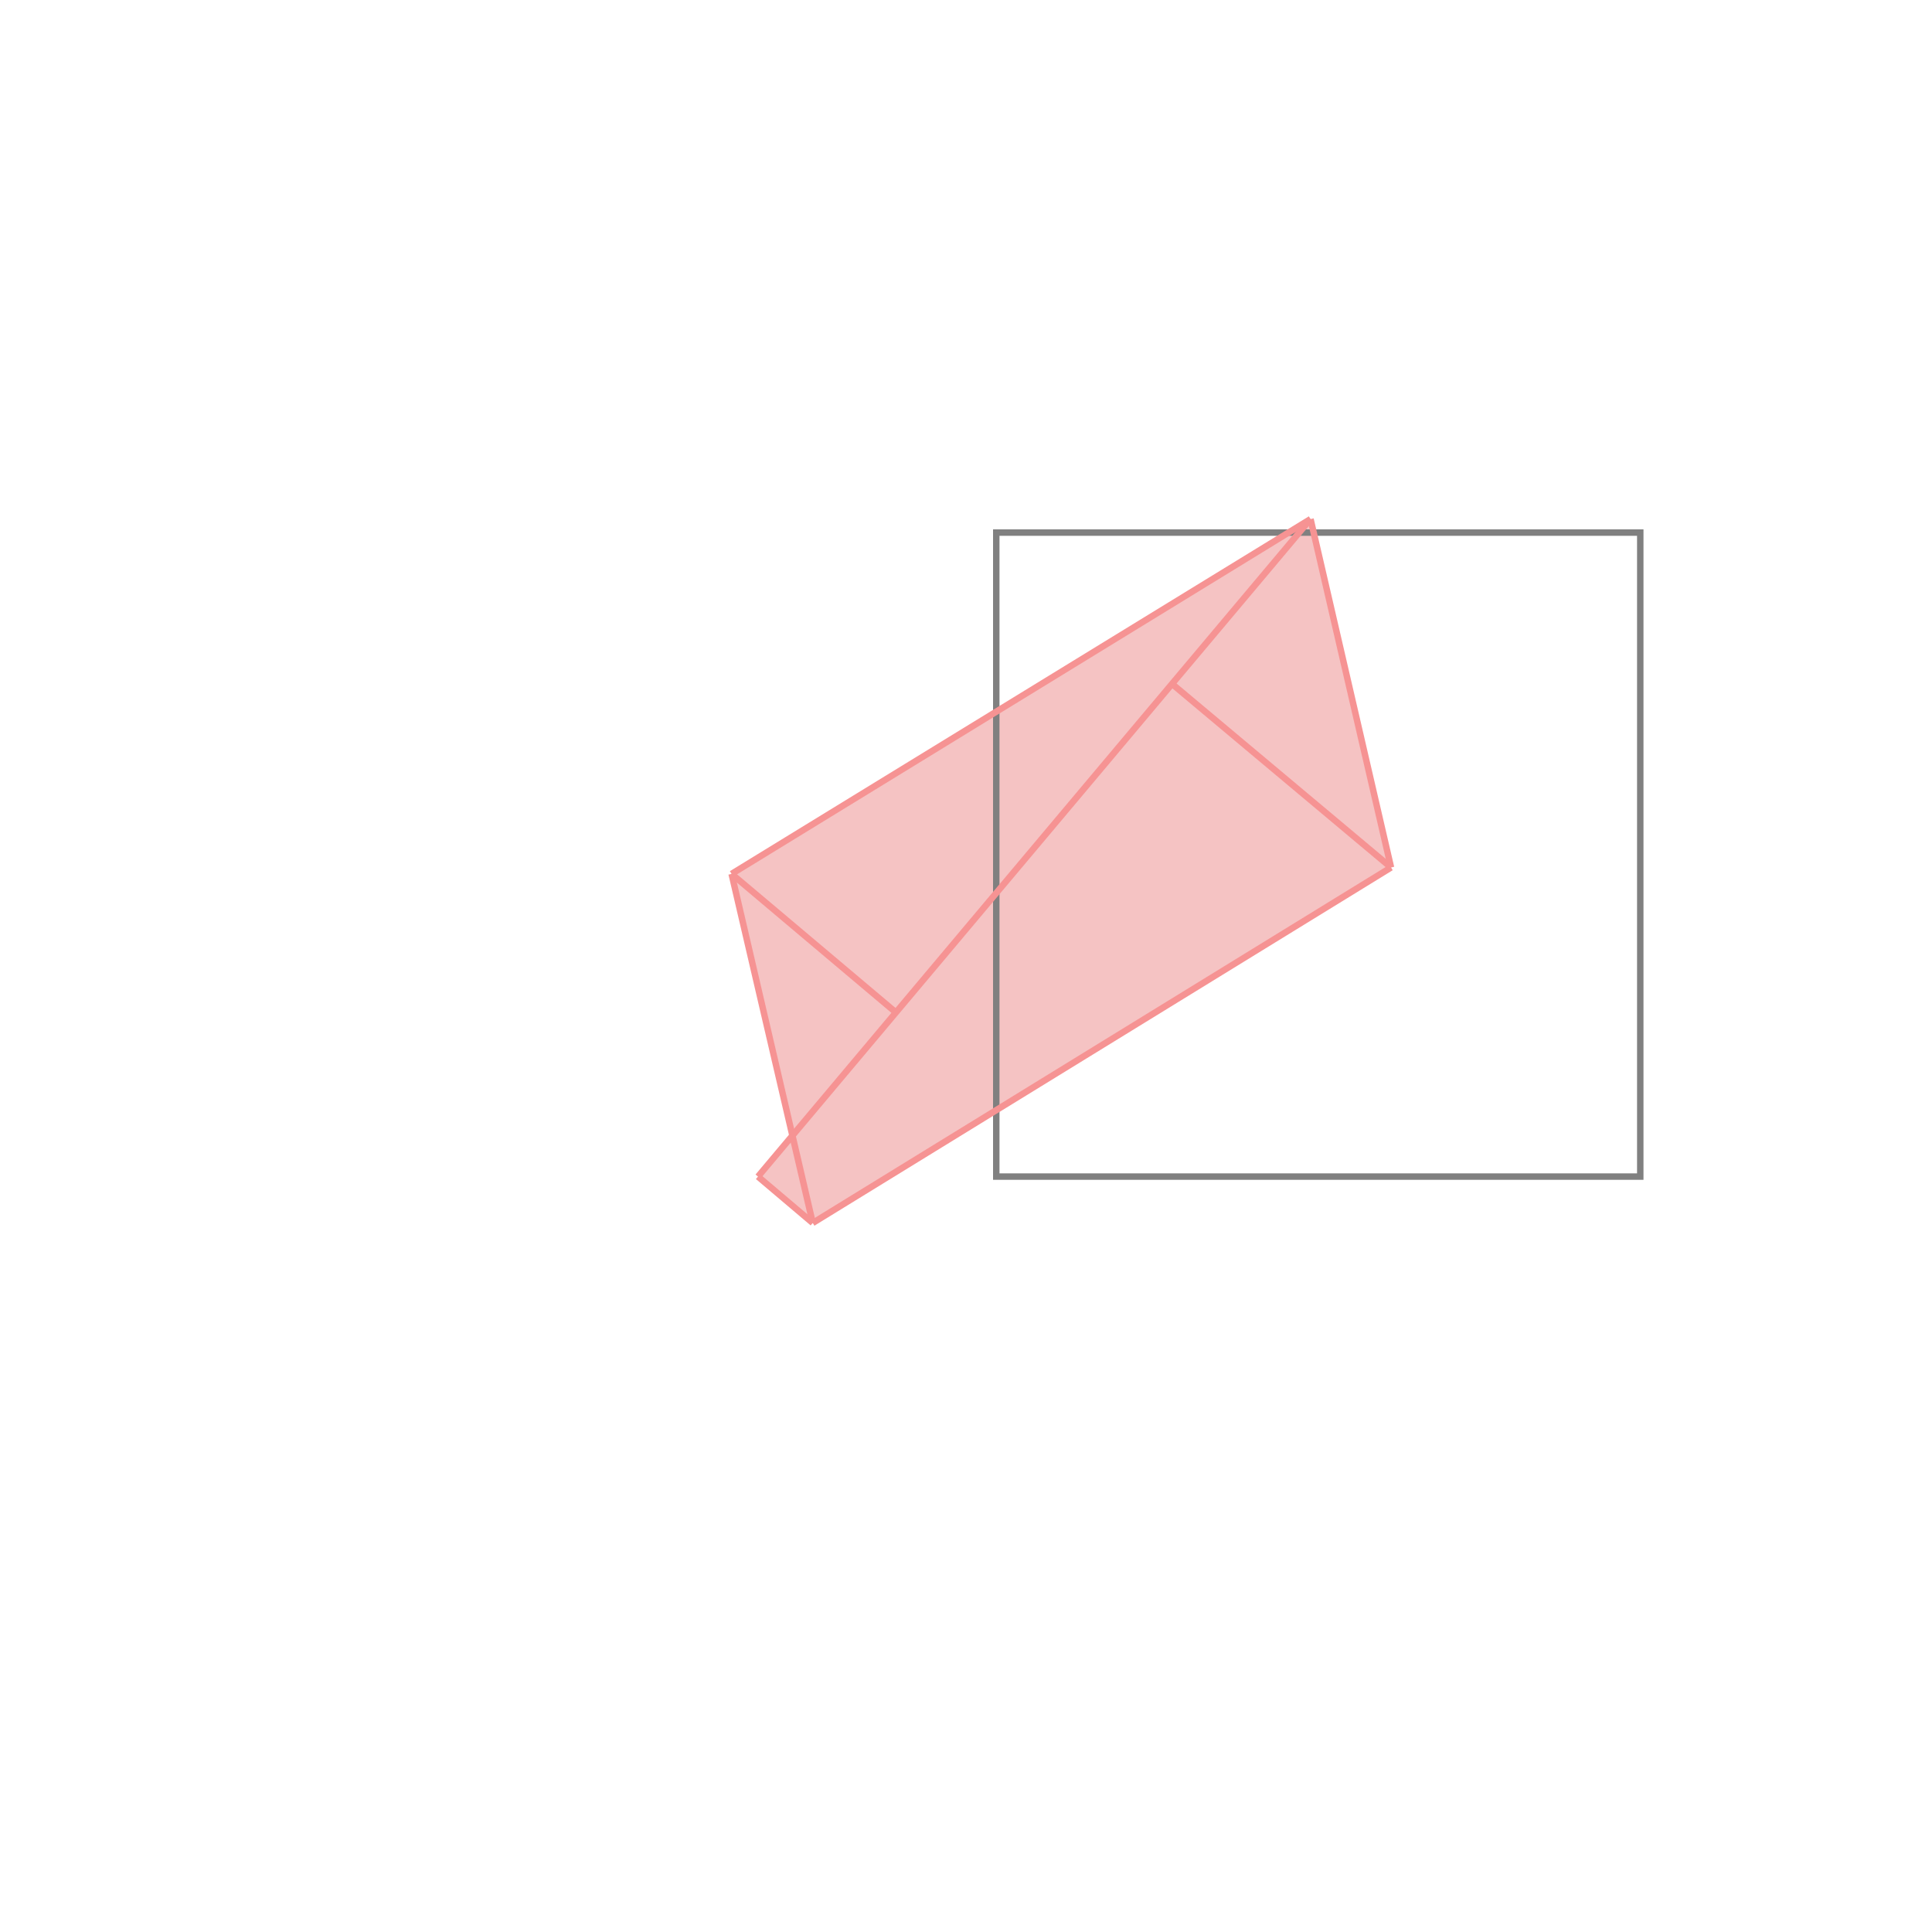 <svg xmlns="http://www.w3.org/2000/svg" viewBox="-1.5 -1.5 3 3">
<g transform="scale(1, -1)">
<path d="M-0.238 -0.399 L0.66 0.153 L0.535 0.694 L-0.364 0.143 L-0.27 -0.263 L-0.323 -0.327 z " fill="rgb(245,195,195)" />
<path d="M0.047 -0.327 L1.047 -0.327 L1.047 0.673 L0.047 0.673  z" fill="none" stroke="rgb(128,128,128)" stroke-width="0.01" />
<line x1="-0.238" y1="-0.399" x2="-0.323" y2="-0.327" style="stroke:rgb(246,147,147);stroke-width:0.01" />
<line x1="-0.238" y1="-0.399" x2="-0.364" y2="0.143" style="stroke:rgb(246,147,147);stroke-width:0.01" />
<line x1="-0.109" y1="-0.072" x2="-0.364" y2="0.143" style="stroke:rgb(246,147,147);stroke-width:0.01" />
<line x1="-0.238" y1="-0.399" x2="0.66" y2="0.153" style="stroke:rgb(246,147,147);stroke-width:0.01" />
<line x1="0.66" y1="0.153" x2="0.535" y2="0.694" style="stroke:rgb(246,147,147);stroke-width:0.01" />
<line x1="-0.323" y1="-0.327" x2="0.535" y2="0.694" style="stroke:rgb(246,147,147);stroke-width:0.01" />
<line x1="-0.364" y1="0.143" x2="0.535" y2="0.694" style="stroke:rgb(246,147,147);stroke-width:0.01" />
<line x1="0.66" y1="0.153" x2="0.32" y2="0.438" style="stroke:rgb(246,147,147);stroke-width:0.01" />
</g>
</svg>
